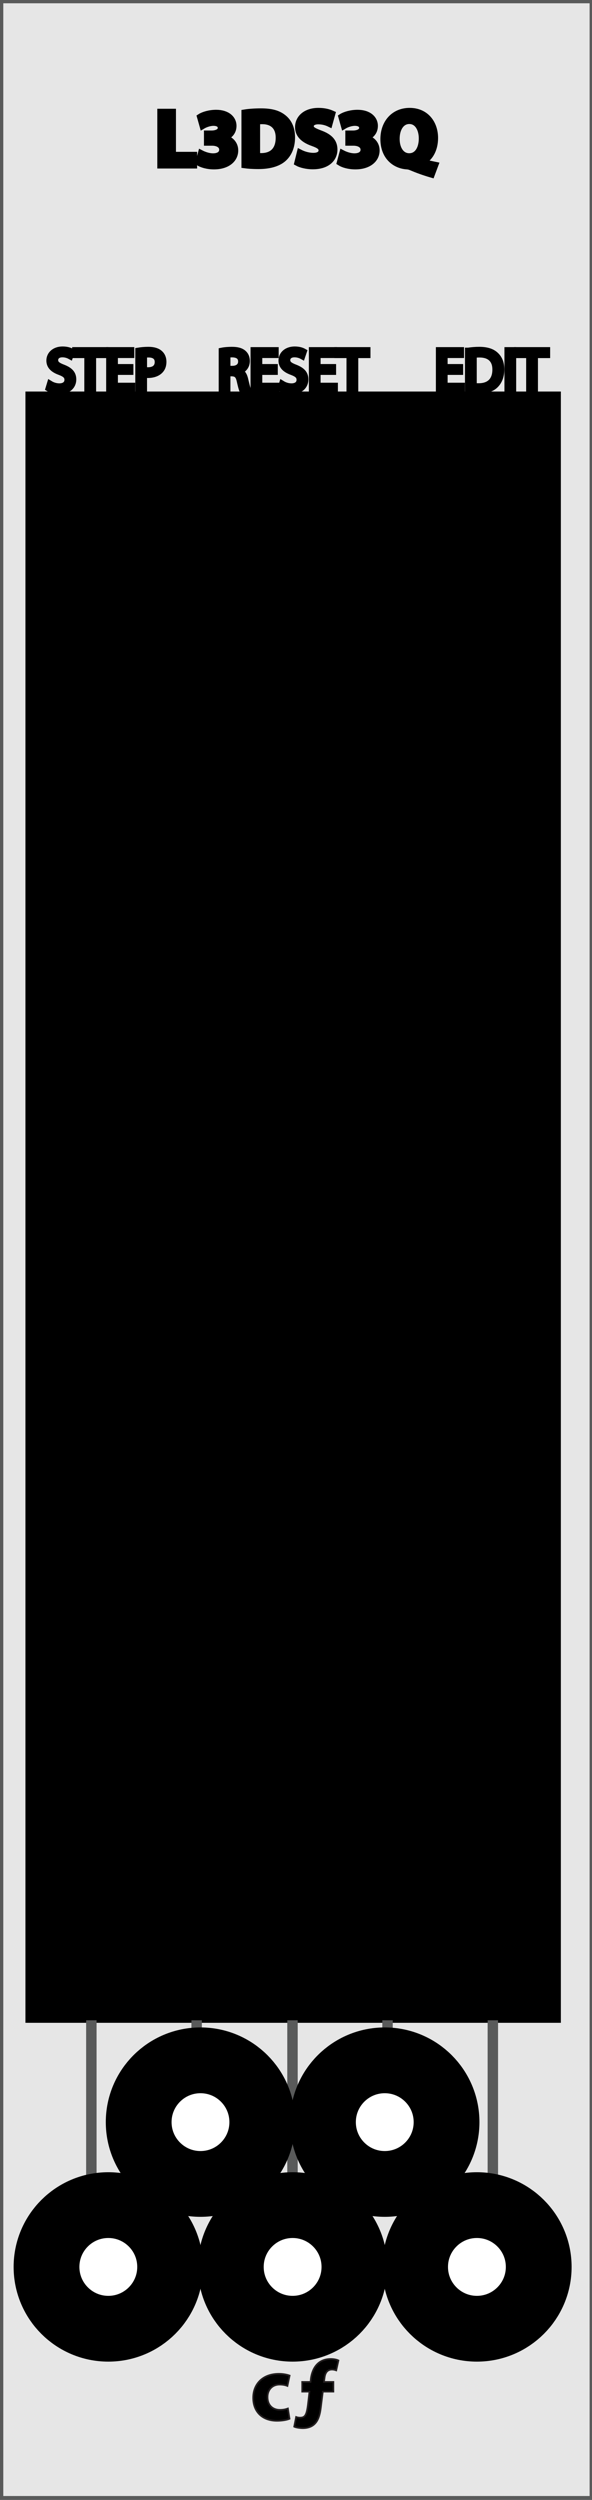 <?xml version="1.0" encoding="utf-8"?>
<!-- Generator: Adobe Illustrator 16.0.0, SVG Export Plug-In . SVG Version: 6.00 Build 0)  -->
<!DOCTYPE svg PUBLIC "-//W3C//DTD SVG 1.1//EN" "http://www.w3.org/Graphics/SVG/1.1/DTD/svg11.dtd">
<svg version="1.1"
	 id="svg4541" xmlns:inkscape="http://www.inkscape.org/namespaces/inkscape" xmlns:sodipodi="http://sodipodi.sourceforge.net/DTD/sodipodi-0.dtd" xmlns:dc="http://purl.org/dc/elements/1.1/" xmlns:cc="http://creativecommons.org/ns#" xmlns:rdf="http://www.w3.org/1999/02/22-rdf-syntax-ns#" xmlns:svg="http://www.w3.org/2000/svg" sodipodi:docname="VCA.svg" inkscape:version="0.92.2 5c3e80d, 2017-08-06"
	 xmlns="http://www.w3.org/2000/svg" xmlns:xlink="http://www.w3.org/1999/xlink" x="0px" y="0px" width="90px" height="380px"
	 viewBox="0 0 90 380" enable-background="new 0 0 90 380" xml:space="preserve">
<rect x="0" y="0" width="90" height="380" fill="#808080" stroke="none"/>
<path id="path33453" fill="#E6E6E6" stroke="#595A5A" stroke-miterlimit="10" d="M0,0h90.135v379.912H0V0z"/>
<sodipodi:namedview  fit-margin-left="0" fit-margin-top="0" inkscape:cx="-640.37084" inkscape:zoom="0.49497475" borderopacity="1.0" inkscape:cy="-87.479401" id="base" pagecolor="#ffffff" showgrid="false" bordercolor="#666666" inkscape:current-layer="g13224" fit-margin-right="0" inkscape:pageopacity="0.0" inkscape:document-units="mm" inkscape:pageshadow="2" inkscape:window-maximized="0" fit-margin-bottom="0" inkscape:window-x="0" inkscape:window-height="1422" inkscape:window-width="2560" inkscape:window-y="18" units="px">
	</sodipodi:namedview>
<g>
	<path stroke="#231F20" stroke-width="0.25" stroke-miterlimit="10" d="M44.021,367.67c-0.378,0.168-1.092,0.309-1.905,0.309
		c-2.213,0-3.628-1.346-3.628-3.502c0-2.004,1.373-3.643,3.922-3.643c0.561,0,1.177,0.1,1.625,0.268l-0.336,1.582
		c-0.252-0.104-0.63-0.211-1.19-0.211c-1.121,0-1.849,0.799-1.835,1.92c0,1.26,0.84,1.92,1.877,1.92
		c0.504,0,0.896-0.086,1.219-0.211L44.021,367.67z"/>
	<path stroke="#231F20" stroke-width="0.25" stroke-miterlimit="10" d="M45.937,362.066h1.274l0.042-0.448
		c0.111-0.938,0.63-3.039,3.039-3.039c0.477,0,0.911,0.098,1.163,0.224l-0.336,1.514c-0.169-0.062-0.394-0.127-0.659-0.127
		c-0.7,0-1.036,0.506-1.12,1.271l-0.084,0.605h1.429v1.479H49.08l-0.312,2.493c-0.211,1.709-0.785,3.062-2.771,3.062
		c-0.575-0.015-1.065-0.125-1.275-0.229l0.294-1.479c0.21,0.084,0.434,0.104,0.659,0.104c0.7-0.021,0.938-0.396,1.139-1.98
		l0.229-1.97H45.94v-1.479H45.937L45.937,362.066L45.937,362.066z"/>
</g>
<rect x="3.867" y="59.516" width="81.399" height="247.964"/>
<line fill="none" stroke="#595A5A" stroke-width="1.586" stroke-miterlimit="10" x1="44.467" y1="333.148" x2="44.467" y2="307.096"/>
<line fill="none" stroke="#595A5A" stroke-width="1.586" stroke-miterlimit="10" x1="13.888" y1="333.148" x2="13.888" y2="307.096"/>
<line fill="none" stroke="#595A5A" stroke-width="1.586" stroke-miterlimit="10" x1="74.926" y1="333.148" x2="74.926" y2="307.096"/>
<line fill="none" stroke="#595A5A" stroke-width="1.586" stroke-miterlimit="10" x1="58.915" y1="310.141" x2="58.915" y2="307.096"/>
<line fill="none" stroke="#595A5A" stroke-width="1.586" stroke-miterlimit="10" x1="29.895" y1="310.141" x2="29.895" y2="307.096"/>
<circle fill="#FFFFFF" stroke="#000000" stroke-width="10" stroke-miterlimit="10" cx="72.504" cy="344.587" r="9.396"/>
<circle fill="#FFFFFF" stroke="#000000" stroke-width="10" stroke-miterlimit="10" cx="44.486" cy="344.587" r="9.396"/>
<circle fill="#FFFFFF" stroke="#000000" stroke-width="10" stroke-miterlimit="10" cx="16.467" cy="344.587" r="9.396"/>
<circle fill="#FFFFFF" stroke="#000000" stroke-width="10" stroke-miterlimit="10" cx="58.493" cy="322.578" r="9.395"/>
<circle fill="#FFFFFF" stroke="#000000" stroke-width="10" stroke-miterlimit="10" cx="30.479" cy="322.578" r="9.395"/>
<g>
	<path stroke="#000000" stroke-miterlimit="10" d="M69.909,56.488H67.55v2.188h2.629v0.656h-3.412v-6.067h3.277v0.657H67.55v1.917
		h2.359V56.488L69.909,56.488z"/>
	<path stroke="#000000" stroke-miterlimit="10" d="M71.194,53.346c0.478-0.072,1.045-0.127,1.666-0.127
		c1.125,0,1.928,0.262,2.457,0.758c0.541,0.494,0.854,1.196,0.854,2.179c0,0.989-0.308,1.801-0.874,2.358
		c-0.564,0.566-1.503,0.873-2.683,0.873c-0.56,0-1.026-0.027-1.425-0.072v-5.969H71.194z M71.978,58.711
		c0.197,0.036,0.485,0.045,0.793,0.045c1.674,0,2.584-0.937,2.584-2.574c0.011-1.432-0.803-2.34-2.459-2.34
		c-0.402,0-0.711,0.034-0.918,0.08V58.711z"/>
	<path stroke="#000000" stroke-miterlimit="10" d="M77.972,53.266v6.067h-0.783v-6.067H77.972z"/>
	<path stroke="#000000" stroke-miterlimit="10" d="M80.491,53.932h-1.846v-0.667h4.492v0.667h-1.854v5.4H80.49L80.491,53.932
		L80.491,53.932z"/>
</g>
<g>
	<path stroke="#000000" stroke-miterlimit="10" d="M7.622,58.378c0.352,0.216,0.864,0.396,1.404,0.396
		c0.803,0,1.271-0.422,1.271-1.034c0-0.566-0.324-0.892-1.144-1.206c-0.991-0.352-1.604-0.864-1.604-1.721
		c0-0.944,0.784-1.647,1.963-1.647c0.621,0,1.071,0.145,1.342,0.297l-0.216,0.641c-0.198-0.108-0.604-0.289-1.151-0.289
		c-0.83,0-1.145,0.496-1.145,0.91c0,0.566,0.37,0.847,1.207,1.17c1.026,0.396,1.549,0.892,1.549,1.783
		c0,0.936-0.692,1.745-2.125,1.745c-0.585,0-1.225-0.171-1.549-0.387L7.622,58.378z"/>
	<path stroke="#000000" stroke-miterlimit="10" d="M13.319,53.932h-1.845v-0.667h4.491v0.667h-1.854v5.4h-0.793L13.319,53.932
		L13.319,53.932z"/>
	<path stroke="#000000" stroke-miterlimit="10" d="M19.782,56.488h-2.358v2.188h2.629v0.656H16.64v-6.067h3.277v0.657h-2.494v1.917
		h2.358L19.782,56.488L19.782,56.488z"/>
	<path stroke="#000000" stroke-miterlimit="10" d="M21.069,53.336c0.377-0.062,0.873-0.117,1.502-0.117
		c0.774,0,1.343,0.182,1.701,0.506c0.334,0.287,0.531,0.729,0.531,1.27c0,0.549-0.162,0.98-0.468,1.296
		c-0.414,0.44-1.089,0.666-1.854,0.666c-0.233,0-0.449-0.009-0.629-0.054v2.431h-0.783V53.336z M21.853,56.262
		c0.172,0.045,0.387,0.063,0.647,0.063c0.944,0,1.521-0.459,1.521-1.297c0-0.802-0.565-1.188-1.431-1.188
		c-0.343,0-0.604,0.026-0.737,0.062V56.262L21.853,56.262z"/>
</g>
<g>
	<path stroke="#000000" stroke-miterlimit="10" d="M33.748,53.346c0.396-0.08,0.963-0.127,1.503-0.127
		c0.837,0,1.377,0.153,1.756,0.497c0.306,0.27,0.477,0.684,0.477,1.152c0,0.801-0.504,1.332-1.144,1.548v0.026
		c0.468,0.162,0.748,0.595,0.892,1.226c0.198,0.847,0.342,1.431,0.468,1.665h-0.81c-0.099-0.171-0.234-0.693-0.405-1.449
		c-0.18-0.838-0.504-1.152-1.215-1.18h-0.739v2.629h-0.783V53.346z M34.531,56.11h0.801c0.837,0,1.369-0.459,1.369-1.152
		c0-0.783-0.567-1.126-1.396-1.135c-0.378,0-0.648,0.035-0.774,0.072V56.11z"/>
	<path stroke="#000000" stroke-miterlimit="10" d="M41.731,56.488h-2.358v2.188h2.629v0.656H38.59v-6.067h3.276v0.657h-2.493v1.917
		h2.358V56.488z"/>
	<path stroke="#000000" stroke-miterlimit="10" d="M42.91,58.378c0.352,0.216,0.863,0.396,1.403,0.396
		c0.802,0,1.27-0.422,1.27-1.034c0-0.566-0.324-0.892-1.144-1.206c-0.989-0.352-1.602-0.864-1.602-1.721
		c0-0.944,0.783-1.647,1.962-1.647c0.621,0,1.071,0.145,1.341,0.297l-0.217,0.641c-0.197-0.108-0.602-0.289-1.152-0.289
		c-0.828,0-1.142,0.496-1.142,0.91c0,0.566,0.368,0.847,1.206,1.17c1.025,0.396,1.547,0.892,1.547,1.783
		c0,0.936-0.691,1.745-2.123,1.745c-0.585,0-1.224-0.171-1.548-0.387L42.91,58.378z"/>
	<path stroke="#000000" stroke-miterlimit="10" d="M50.595,56.488h-2.357v2.188h2.631v0.656h-3.412v-6.067h3.273v0.657h-2.492v1.917
		h2.357V56.488z"/>
	<path stroke="#000000" stroke-miterlimit="10" d="M53.177,53.932h-1.846v-0.667h4.49v0.667h-1.854v5.4h-0.792L53.177,53.932
		L53.177,53.932z"/>
</g>
<g>
	<path stroke="#000000" stroke-miterlimit="10" d="M24.415,17.032h1.835v6.548h3.215v1.535h-5.05V17.032z"/>
	<path stroke="#000000" stroke-miterlimit="10" d="M30.583,23.328c0.324,0.168,1.067,0.48,1.812,0.48
		c0.947,0,1.427-0.456,1.427-1.043c0-0.768-0.768-1.116-1.571-1.116h-0.743v-1.307h0.707c0.612-0.012,1.392-0.24,1.392-0.899
		c0-0.468-0.384-0.815-1.151-0.815c-0.636,0-1.308,0.276-1.631,0.468l-0.372-1.319c0.468-0.3,1.403-0.588,2.411-0.588
		c1.667,0,2.59,0.875,2.59,1.943c0,0.828-0.468,1.475-1.427,1.811v0.024c0.936,0.168,1.691,0.875,1.691,1.895
		c0,1.379-1.212,2.387-3.19,2.387c-1.008,0-1.859-0.264-2.315-0.552L30.583,23.328z"/>
	<path stroke="#000000" stroke-miterlimit="10" d="M37.207,17.14c0.672-0.108,1.547-0.168,2.471-0.168
		c1.535,0,2.53,0.276,3.31,0.864c0.84,0.624,1.367,1.619,1.367,3.046c0,1.547-0.563,2.615-1.343,3.274
		c-0.852,0.708-2.146,1.043-3.73,1.043c-0.947,0-1.619-0.06-2.074-0.12L37.207,17.14L37.207,17.14z M39.042,23.736
		c0.155,0.036,0.407,0.036,0.636,0.036c1.655,0.012,2.734-0.899,2.734-2.831c0.012-1.679-0.972-2.566-2.543-2.566
		c-0.407,0-0.672,0.036-0.827,0.072V23.736L39.042,23.736z"/>
	<path stroke="#000000" stroke-miterlimit="10" d="M45.619,23.232c0.491,0.252,1.247,0.503,2.026,0.503
		c0.84,0,1.283-0.348,1.283-0.875c0-0.503-0.385-0.792-1.354-1.139c-1.345-0.468-2.219-1.211-2.219-2.387
		c0-1.379,1.151-2.435,3.058-2.435c0.912,0,1.584,0.192,2.062,0.408l-0.408,1.475c-0.322-0.156-0.898-0.384-1.689-0.384
		c-0.792,0-1.176,0.36-1.176,0.78c0,0.516,0.456,0.743,1.499,1.139c1.428,0.528,2.099,1.271,2.099,2.411
		c0,1.355-1.043,2.507-3.262,2.507c-0.924,0-1.835-0.24-2.291-0.492L45.619,23.232z"/>
	<path stroke="#000000" stroke-miterlimit="10" d="M52.074,23.328c0.323,0.168,1.067,0.48,1.812,0.48
		c0.947,0,1.428-0.456,1.428-1.043c0-0.768-0.769-1.116-1.57-1.116H53v-1.307h0.708c0.609-0.012,1.393-0.24,1.393-0.899
		c0-0.468-0.386-0.815-1.152-0.815c-0.635,0-1.307,0.276-1.631,0.468l-0.371-1.319c0.468-0.3,1.402-0.588,2.41-0.588
		c1.668,0,2.592,0.875,2.592,1.943c0,0.828-0.469,1.475-1.428,1.811v0.024c0.936,0.168,1.689,0.875,1.689,1.895
		c0,1.379-1.212,2.387-3.189,2.387c-1.008,0-1.858-0.264-2.313-0.552L52.074,23.328z"/>
	<path stroke="#000000" stroke-miterlimit="10" d="M65.606,26.506c-1.15-0.335-2.11-0.684-3.189-1.139
		c-0.18-0.072-0.372-0.108-0.562-0.12c-1.822-0.12-3.525-1.463-3.525-4.102c0-2.423,1.533-4.246,3.943-4.246
		c2.473,0,3.826,1.871,3.826,4.078c0,1.835-0.852,3.13-1.918,3.61v0.048c0.623,0.18,1.318,0.324,1.954,0.456L65.606,26.506z
		 M64.168,21.049c0-1.475-0.696-2.698-1.942-2.698c-1.248,0-1.968,1.223-1.968,2.734c-0.012,1.535,0.731,2.71,1.955,2.71
		C63.448,23.796,64.168,22.633,64.168,21.049z"/>
</g>
</svg>
